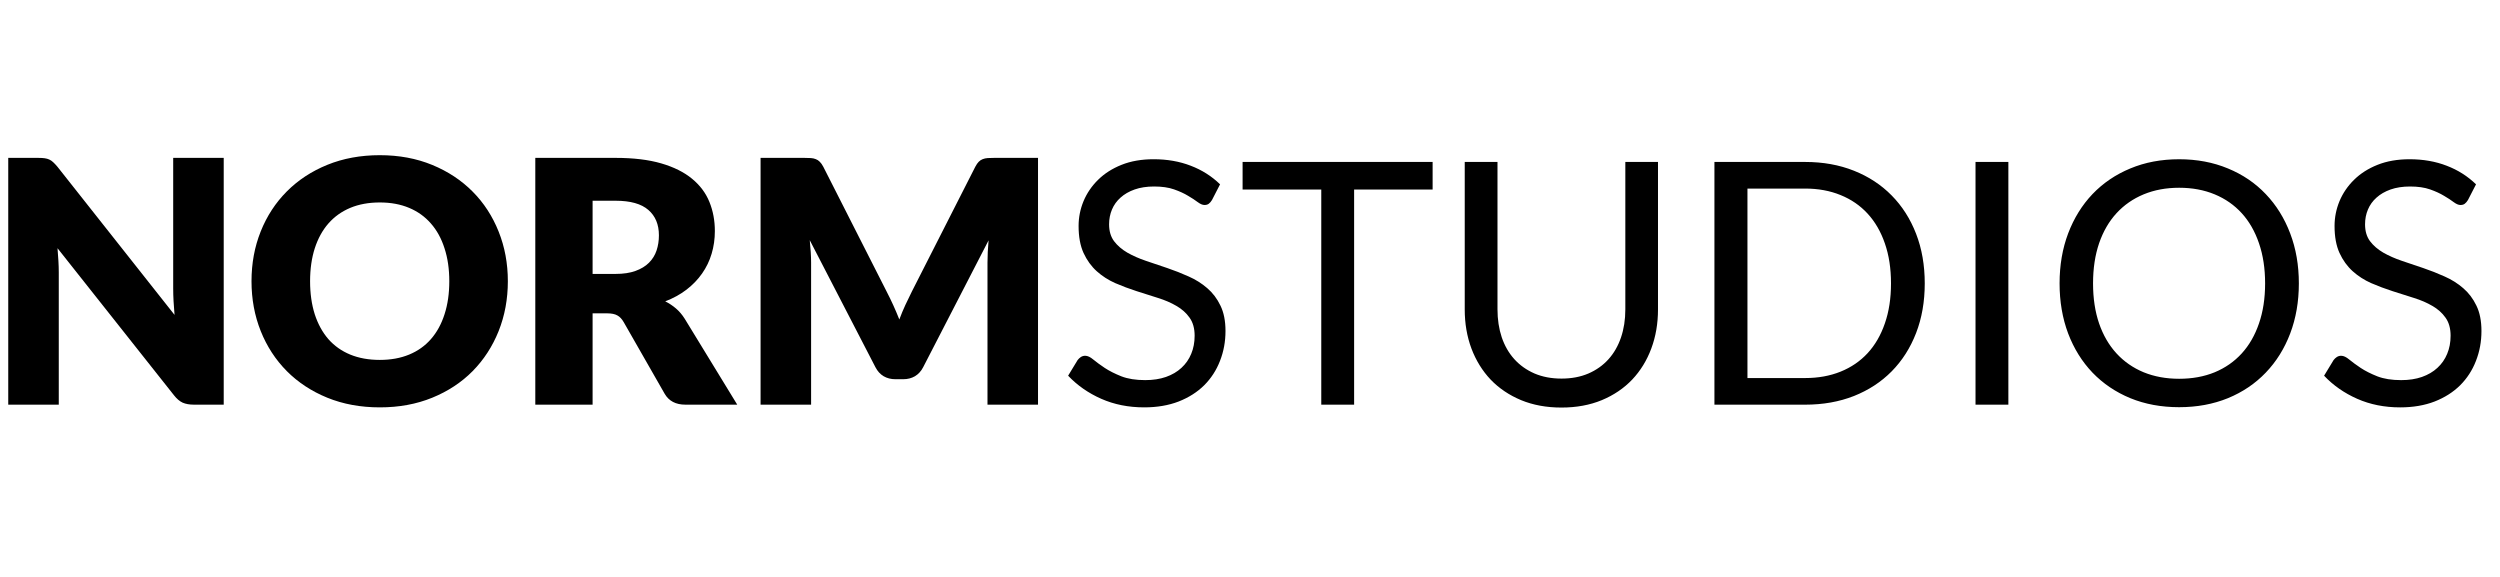 <svg version="1.1" viewBox="0.0 0.0 432.929 100.0" fill="none" stroke="none" stroke-linecap="square" stroke-miterlimit="10" xmlns:xlink="http://www.w3.org/1999/xlink" xmlns="http://www.w3.org/2000/svg"><clipPath id="p.0"><path d="m0 0l432.929 0l0 100.0l-432.929 0l0 -100.0z" clip-rule="nonzero"/></clipPath><g clip-path="url(#p.0)"><path fill="#000000" fill-opacity="0.0" d="m0 0l432.929 0l0 100.0l-432.929 0z" fill-rule="evenodd"/><path fill="#000000" fill-opacity="0.0" d="m-11.087 4.756l457.575 0l0 90.488l-457.575 0z" fill-rule="evenodd"/><path fill="#000000" d="m6.648 27.342q0.656 0 1.094 0.062q0.437 0.062 0.781 0.219q0.359 0.156 0.672 0.453q0.328 0.297 0.75 0.797l20.281 25.656q-0.109 -1.234 -0.172 -2.391q-0.062 -1.156 -0.062 -2.188l0 -22.609l8.75 0l0 42.734l-5.172 0q-1.141 0 -1.938 -0.344q-0.781 -0.359 -1.516 -1.297l-20.156 -25.453q0.094 1.109 0.156 2.188q0.062 1.062 0.062 2.0l0 22.906l-8.75 0l0 -42.734l5.219 0l0 0zm81.297 21.359q0 4.625 -1.594 8.625q-1.594 3.984 -4.5 6.938q-2.906 2.938 -7.0 4.609q-4.094 1.672 -9.078 1.672q-4.984 0 -9.094 -1.672q-4.094 -1.672 -7.016 -4.609q-2.922 -2.953 -4.516 -6.938q-1.594 -4.0 -1.594 -8.625q0 -4.641 1.594 -8.625q1.594 -3.984 4.516 -6.922q2.922 -2.938 7.016 -4.609q4.109 -1.672 9.094 -1.672q4.984 0 9.078 1.688q4.094 1.688 7.0 4.625q2.906 2.922 4.5 6.922q1.594 3.984 1.594 8.594zm-10.141 0q0 -3.172 -0.828 -5.703q-0.812 -2.547 -2.359 -4.297q-1.531 -1.766 -3.766 -2.703q-2.234 -0.938 -5.078 -0.938q-2.875 0 -5.125 0.938q-2.234 0.938 -3.781 2.703q-1.531 1.75 -2.359 4.297q-0.812 2.531 -0.812 5.703q0 3.188 0.812 5.734q0.828 2.531 2.359 4.297q1.547 1.75 3.781 2.672q2.25 0.922 5.125 0.922q2.844 0 5.078 -0.922q2.234 -0.922 3.766 -2.672q1.547 -1.766 2.359 -4.297q0.828 -2.547 0.828 -5.734zm24.816 5.562l0 15.812l-9.922 0l0 -42.734l13.906 0q4.641 0 7.906 0.953q3.266 0.953 5.328 2.656q2.078 1.703 3.016 4.031q0.938 2.312 0.938 5.031q0 2.078 -0.562 3.938q-0.547 1.844 -1.656 3.422q-1.094 1.562 -2.703 2.797q-1.594 1.219 -3.672 2.016q1.0 0.5 1.859 1.234q0.859 0.734 1.516 1.781l9.094 14.875l-8.984 0q-2.484 0 -3.578 -1.875l-7.094 -12.406q-0.469 -0.828 -1.109 -1.172q-0.625 -0.359 -1.766 -0.359l-2.516 0zm0 -6.828l3.984 0q2.016 0 3.438 -0.516q1.438 -0.516 2.344 -1.422q0.906 -0.906 1.312 -2.125q0.406 -1.219 0.406 -2.625q0 -2.812 -1.828 -4.391q-1.828 -1.594 -5.672 -1.594l-3.984 0l0 12.672zm50.944 3.109q0.578 1.109 1.125 2.312q0.547 1.203 1.047 2.469q0.484 -1.297 1.047 -2.516q0.562 -1.219 1.141 -2.359l10.969 -21.578q0.297 -0.562 0.594 -0.859q0.312 -0.312 0.688 -0.453q0.391 -0.156 0.875 -0.188q0.484 -0.031 1.125 -0.031l7.578 0l0 42.734l-8.75 0l0 -24.578q0 -1.781 0.188 -3.875l-11.328 21.969q-0.531 1.031 -1.422 1.562q-0.891 0.516 -2.031 0.516l-1.359 0q-1.141 0 -2.031 -0.516q-0.891 -0.531 -1.422 -1.562l-11.375 -22.0q0.109 1.031 0.172 2.047q0.062 1.016 0.062 1.859l0 24.578l-8.75 0l0 -42.734l7.578 0q0.641 0 1.125 0.031q0.484 0.031 0.859 0.188q0.391 0.141 0.688 0.453q0.312 0.297 0.609 0.859l11.0 21.672l0 0z" fill-rule="nonzero"/><path fill="#000000" d="m209.892 34.623q-0.266 0.438 -0.562 0.656q-0.281 0.219 -0.75 0.219q-0.5 0 -1.172 -0.5q-0.656 -0.5 -1.672 -1.094q-1.0 -0.609 -2.422 -1.109q-1.422 -0.5 -3.453 -0.5q-1.906 0 -3.375 0.516q-1.453 0.516 -2.438 1.406q-0.984 0.875 -1.484 2.062q-0.5 1.188 -0.5 2.562q0 1.766 0.859 2.922q0.875 1.156 2.297 1.984q1.422 0.812 3.219 1.422q1.812 0.594 3.703 1.25q1.891 0.641 3.688 1.453q1.812 0.797 3.234 2.031q1.422 1.219 2.281 3.016q0.875 1.781 0.875 4.406q0 2.75 -0.953 5.172q-0.938 2.422 -2.734 4.219q-1.797 1.781 -4.422 2.812q-2.625 1.016 -5.969 1.016q-4.078 0 -7.438 -1.484q-3.359 -1.484 -5.734 -4.0l1.641 -2.703q0.234 -0.312 0.562 -0.531q0.344 -0.219 0.75 -0.219q0.625 0 1.406 0.656q0.797 0.656 1.984 1.453q1.188 0.781 2.875 1.453q1.688 0.656 4.125 0.656q2.016 0 3.594 -0.547q1.594 -0.562 2.688 -1.578q1.109 -1.016 1.688 -2.422q0.594 -1.406 0.594 -3.141q0 -1.906 -0.875 -3.125q-0.859 -1.219 -2.266 -2.031q-1.406 -0.828 -3.219 -1.391q-1.797 -0.578 -3.688 -1.172q-1.891 -0.609 -3.703 -1.391q-1.797 -0.797 -3.203 -2.062q-1.406 -1.266 -2.281 -3.156q-0.859 -1.891 -0.859 -4.672q0 -2.234 0.859 -4.312q0.875 -2.078 2.516 -3.688q1.641 -1.625 4.062 -2.594q2.422 -0.969 5.562 -0.969q3.516 0 6.422 1.125q2.906 1.109 5.078 3.219l-1.391 2.703zm38.197 -6.578l0 4.781l-13.594 0l0 37.25l-5.688 0l0 -37.25l-13.625 0l0 -4.781l32.906 0zm22.31 37.516q2.609 0 4.656 -0.875q2.062 -0.891 3.484 -2.469q1.422 -1.578 2.172 -3.781q0.75 -2.203 0.75 -4.844l0 -25.547l5.656 0l0 25.547q0 3.641 -1.156 6.75q-1.156 3.109 -3.312 5.391q-2.156 2.266 -5.266 3.562q-3.109 1.281 -6.984 1.281q-3.875 0 -6.984 -1.281q-3.109 -1.297 -5.281 -3.562q-2.156 -2.281 -3.328 -5.391q-1.156 -3.109 -1.156 -6.75l0 -25.547l5.672 0l0 25.516q0 2.641 0.734 4.844q0.75 2.203 2.172 3.781q1.422 1.578 3.484 2.484q2.078 0.891 4.688 0.891zm62.913 -16.484q0 4.719 -1.5 8.594q-1.5 3.875 -4.234 6.641q-2.719 2.75 -6.531 4.266q-3.812 1.5 -8.438 1.5l-15.719 0l0 -42.031l15.719 0q4.625 0 8.438 1.516q3.812 1.516 6.531 4.281q2.734 2.766 4.234 6.641q1.5 3.875 1.5 8.594zm-5.844 0q0 -3.875 -1.062 -6.922q-1.047 -3.047 -2.984 -5.156q-1.938 -2.109 -4.688 -3.219q-2.75 -1.125 -6.125 -1.125l-10.0 0l0 32.812l10.0 0q3.375 0 6.125 -1.109q2.75 -1.109 4.688 -3.203q1.938 -2.109 2.984 -5.156q1.062 -3.047 1.062 -6.922zm20.324 21.0l-5.688 0l0 -42.031l5.688 0l0 42.031zm50.304 -21.0q0 4.719 -1.5 8.672q-1.5 3.938 -4.234 6.781q-2.719 2.844 -6.547 4.422q-3.828 1.562 -8.453 1.562q-4.641 0 -8.453 -1.562q-3.812 -1.578 -6.547 -4.422q-2.719 -2.844 -4.219 -6.781q-1.484 -3.953 -1.484 -8.672q0 -4.719 1.484 -8.656q1.5 -3.953 4.219 -6.812q2.734 -2.859 6.547 -4.438q3.812 -1.594 8.453 -1.594q4.625 0 8.453 1.594q3.828 1.578 6.547 4.438q2.734 2.859 4.234 6.812q1.5 3.938 1.5 8.656zm-5.844 0q0 -3.875 -1.062 -6.953q-1.047 -3.078 -2.984 -5.203q-1.938 -2.125 -4.688 -3.266q-2.75 -1.141 -6.156 -1.141q-3.375 0 -6.141 1.141q-2.75 1.141 -4.703 3.266q-1.953 2.125 -3.016 5.203q-1.047 3.078 -1.047 6.953q0 3.875 1.047 6.938q1.062 3.062 3.016 5.188q1.953 2.125 4.703 3.266q2.766 1.125 6.141 1.125q3.406 0 6.156 -1.125q2.75 -1.141 4.688 -3.266q1.938 -2.125 2.984 -5.188q1.062 -3.062 1.062 -6.938zm35.136 -14.453q-0.266 0.438 -0.562 0.656q-0.281 0.219 -0.75 0.219q-0.5 0 -1.172 -0.5q-0.656 -0.5 -1.672 -1.094q-1.0 -0.609 -2.422 -1.109q-1.422 -0.5 -3.453 -0.5q-1.906 0 -3.375 0.516q-1.453 0.516 -2.438 1.406q-0.984 0.875 -1.484 2.062q-0.5 1.188 -0.5 2.562q0 1.766 0.859 2.922q0.875 1.156 2.297 1.984q1.422 0.812 3.219 1.422q1.812 0.594 3.703 1.25q1.891 0.641 3.688 1.453q1.812 0.797 3.234 2.031q1.422 1.219 2.281 3.016q0.875 1.781 0.875 4.406q0 2.75 -0.953 5.172q-0.938 2.422 -2.734 4.219q-1.797 1.781 -4.422 2.812q-2.625 1.016 -5.969 1.016q-4.078 0 -7.438 -1.484q-3.359 -1.484 -5.734 -4.0l1.641 -2.703q0.234 -0.312 0.562 -0.531q0.344 -0.219 0.75 -0.219q0.625 0 1.406 0.656q0.797 0.656 1.984 1.453q1.188 0.781 2.875 1.453q1.688 0.656 4.125 0.656q2.016 0 3.594 -0.547q1.594 -0.562 2.688 -1.578q1.109 -1.016 1.688 -2.422q0.594 -1.406 0.594 -3.141q0 -1.906 -0.875 -3.125q-0.859 -1.219 -2.266 -2.031q-1.406 -0.828 -3.219 -1.391q-1.797 -0.578 -3.688 -1.172q-1.891 -0.609 -3.703 -1.391q-1.797 -0.797 -3.203 -2.062q-1.406 -1.266 -2.281 -3.156q-0.859 -1.891 -0.859 -4.672q0 -2.234 0.859 -4.312q0.875 -2.078 2.516 -3.688q1.641 -1.625 4.062 -2.594q2.422 -0.969 5.562 -0.969q3.516 0 6.422 1.125q2.906 1.109 5.078 3.219l-1.391 2.703z" fill-rule="nonzero"/><path fill="#000000" fill-opacity="0.0" d="m431.852 12.182l11.321 0l0 70.387l-11.321 0l0 -70.387z" fill-rule="nonzero"/></g></svg>